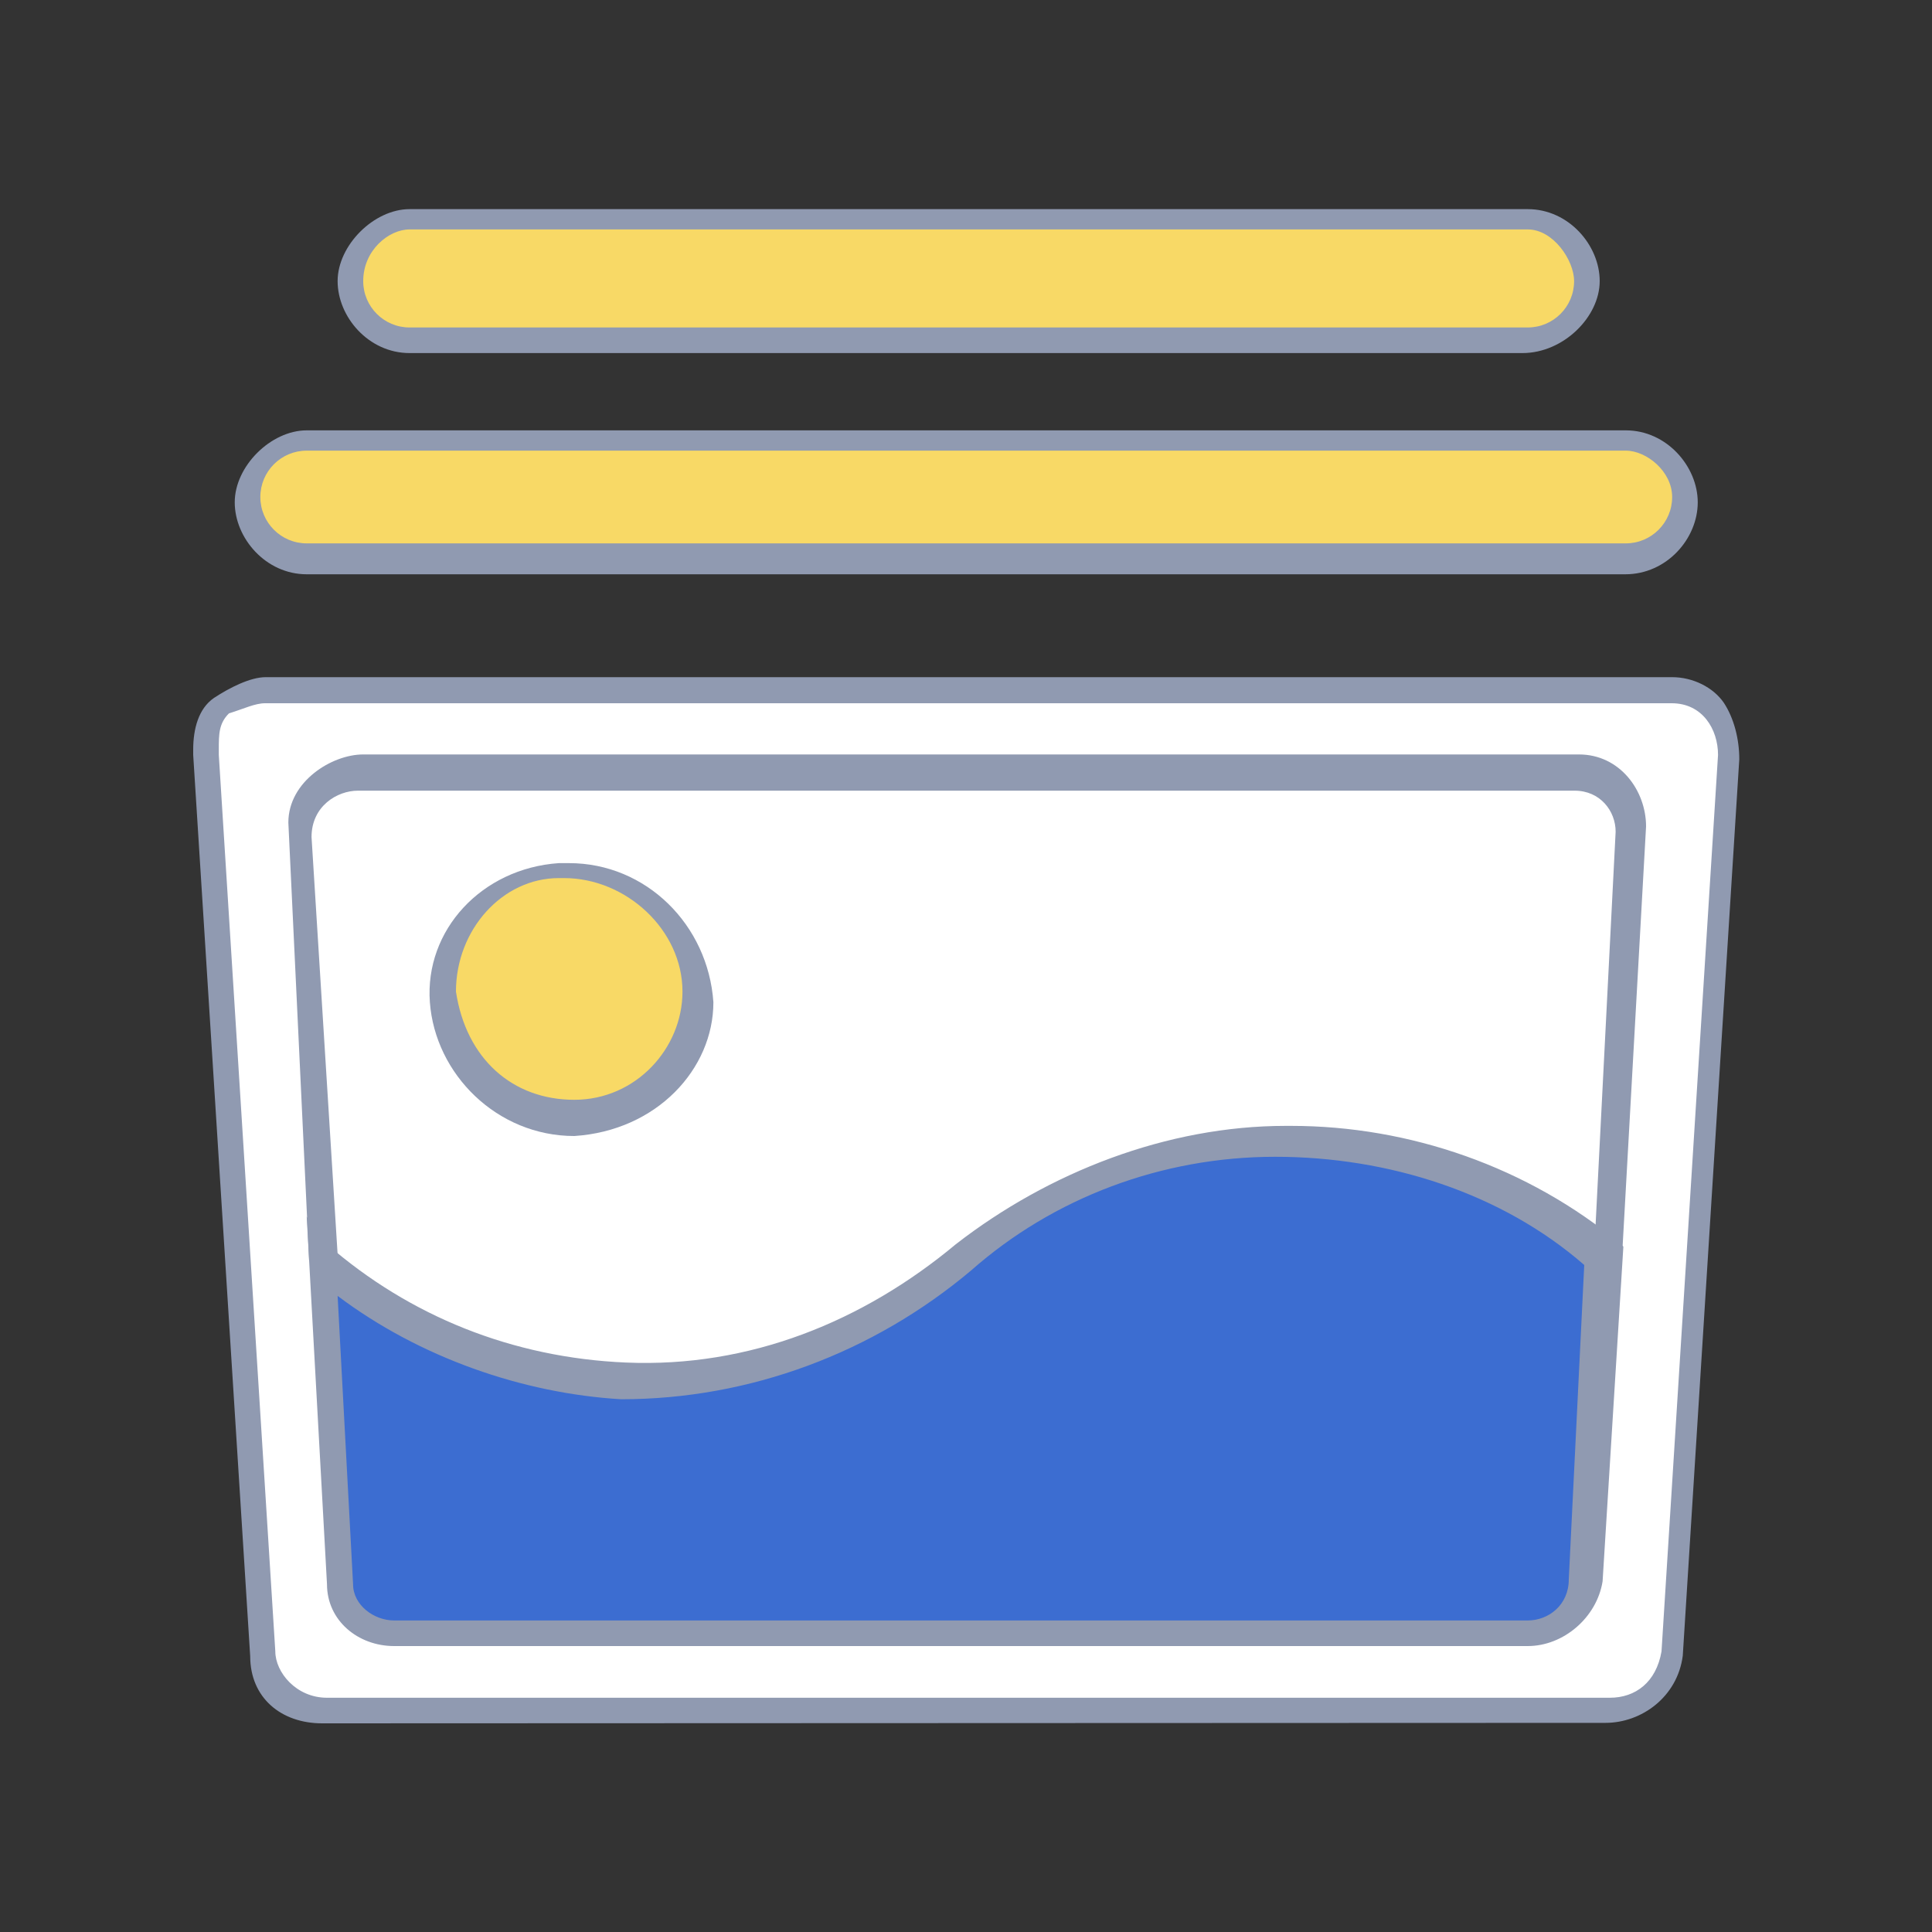 <?xml version="1.0" encoding="utf-8"?>
<!-- Generator: Adobe Illustrator 24.0.0, SVG Export Plug-In . SVG Version: 6.00 Build 0)  -->
<svg version="1.1" id="图层_1" xmlns="http://www.w3.org/2000/svg" xmlns:xlink="http://www.w3.org/1999/xlink" x="0px" y="0px"
	 viewBox="0 0 40 40" style="enable-background:new 0 0 40 40;" xml:space="preserve">
<rect x="0" y="0" width="40" height="40" fill="#333333" stroke="none"/>
<style type="text/css">
	.st0{fill:#FFFFFF;}
	.st1{fill:#909AB1;}
	.st2{fill:#3C6DD1;}
	.st3{fill:#F8D966;}
</style>
<title>扩展插件配图设计</title>
<g id="_19._图片分类">
	<g>
		<path class="st0" d="M34.51,14.13H5.49c-0.75,0-1.28,0.53-1.28,1.28v0.11l0.75,10.67l0.43,7.89c0.11,0.75,0.53,1.17,1.28,1.17
			h26.56c0.75,0,1.28-0.43,1.28-1.17l0.43-7.89l0.75-10.67C35.79,14.88,35.25,14.24,34.51,14.13
			C34.61,14.13,34.51,14.13,34.51,14.13z"/>
		<path class="st1" d="M6.67,35.68c-0.85,0-1.49-0.53-1.49-1.39L4,15.63v-0.11c0-0.43,0.11-0.85,0.43-1.07
			c0.32-0.21,0.75-0.43,1.07-0.43h29.01h0.11c0.43,0,0.85,0.21,1.07,0.53c0.21,0.32,0.32,0.75,0.32,1.17l-1.17,18.56
			c-0.11,0.85-0.85,1.39-1.6,1.39l0,0L6.67,35.68C6.77,35.68,6.67,35.68,6.67,35.68z M5.49,14.56c-0.21,0-0.43,0.11-0.75,0.21
			c-0.21,0.21-0.21,0.43-0.21,0.75c0,0,0,0,0,0.11l1.17,18.56c0,0.43,0.43,0.96,1.07,0.96l0,0h26.56c0.53,0,0.96-0.32,1.07-0.96
			l1.17-18.56c0-0.53-0.32-1.07-0.96-1.07c0,0,0,0-0.11,0H5.49L5.49,14.56z"/>
	</g>
	<g>
		<path class="st0" d="M32.59,15.95H7.41c-0.75,0-1.17,0.43-1.17,1.17l0.43,8.96c1.71,1.49,3.95,2.45,6.29,2.56
			c2.56,0.11,5.12-0.85,7.04-2.56c1.92-1.49,4.16-2.45,6.61-2.45s4.8,0.85,6.61,2.35l0.43-8.85C33.76,16.48,33.33,15.95,32.59,15.95
			L32.59,15.95z"/>
		<path class="st1" d="M13.39,28.96c-0.11,0-0.21,0-0.32,0c-2.35-0.11-4.85-1.15-6.56-2.75L6.4,26.1l-0.43-9.07
			c0-0.85,0.9-1.41,1.55-1.41h25.17c0.85,0,1.39,0.75,1.39,1.49l-0.53,9.49l-0.43-0.32c-1.71-1.49-4.05-2.35-6.4-2.35H26.4
			c-2.35,0-4.69,0.85-6.4,2.35C18.4,28.11,15.95,28.96,13.39,28.96z M6.99,25.97c1.6,1.39,3.73,2.35,5.97,2.45
			c2.56,0.11,4.91-0.85,6.83-2.45s4.37-2.45,6.83-2.45h0.11c2.35,0,4.59,0.75,6.29,2.13l0.43-8.43c0-0.43-0.32-0.85-0.85-0.85v-0.21
			v0.21H7.41c-0.43,0-0.96,0.32-0.96,0.96L6.99,25.97z"/>
	</g>
	<g>
		<path class="st2" d="M20,26.08c-1.92,1.71-4.48,2.67-7.04,2.56c-2.35-0.11-4.59-1.07-6.29-2.56l0.32,6.61
			c0.11,0.53,0.53,1.07,1.17,1.07h23.47c0.53,0,1.07-0.43,1.17-1.07l0.32-6.83c-1.92-1.49-4.16-2.45-6.61-2.35S21.92,24.59,20,26.08
			z"/>
		<path class="st1" d="M31.63,34.08L31.63,34.08H8.16l0,0c-0.75,0-1.39-0.53-1.39-1.28l-0.42-7.61l0.42,0.57
			c1.71,1.49,3.84,2.35,6.19,2.45c2.56,0.11,4.91-0.85,6.83-2.45l0,0c1.92-1.49,4.37-2.45,6.83-2.45h0.11
			c2.45,0,4.91,0.85,6.83,2.45l0.05,0.05l-0.43,6.93C33.06,33.49,32.37,34.08,31.63,34.08z M6.99,26.83l0.32,5.97
			c0,0.43,0.43,0.75,0.85,0.75l0,0h23.47l0,0c0.43,0,0.85-0.32,0.85-0.85l0.32-6.51c-1.71-1.49-4.05-2.24-6.4-2.24
			s-4.59,0.85-6.29,2.35c-2.03,1.71-4.59,2.67-7.25,2.67C10.83,28.85,8.69,28.11,6.99,26.83z"/>
	</g>
	<g>
		<path class="st3" d="M14.35,20.53c0,1.39-1.07,2.56-2.45,2.56h-0.11c-1.39,0-2.56-1.17-2.67-2.56c-0.11-1.39,0.96-2.56,2.35-2.56
			c0.11,0,0.11,0,0.21,0C13.17,17.97,14.35,19.15,14.35,20.53z"/>
		<path class="st1" d="M11.89,23.52C11.89,23.52,11.89,23.41,11.89,23.52c-1.6,0-2.88-1.28-2.99-2.77
			c-0.11-1.49,1.07-2.77,2.67-2.88c0.11,0,0.11,0,0.21,0l0,0c1.6,0,2.88,1.28,2.99,2.88l0,0C14.77,22.13,13.6,23.41,11.89,23.52
			C12.11,23.41,11.89,23.52,11.89,23.52z M11.89,22.77L11.89,22.77c1.28,0,2.24-1.07,2.24-2.24c0-1.28-1.17-2.35-2.45-2.35l0,0
			h-0.11c-1.17,0-2.13,1.07-2.13,2.35C9.65,21.92,10.61,22.77,11.89,22.77L11.89,22.77z"/>
	</g>
	<g>
		<path class="st3" d="M6.35,9.12h27.31c0.75,0,1.28,0.53,1.28,1.28l0,0c0,0.75-0.53,1.28-1.28,1.28H6.35
			c-0.75,0-1.28-0.53-1.28-1.28l0,0C5.07,9.76,5.6,9.12,6.35,9.12z"/>
		<path class="st1" d="M33.65,11.89H6.35c-0.85,0-1.49-0.75-1.49-1.49c0-0.75,0.75-1.49,1.49-1.49h27.31c0.85,0,1.49,0.75,1.49,1.49
			C35.15,11.15,34.51,11.89,33.65,11.89z M6.35,9.33c-0.53,0-0.96,0.43-0.96,0.96c0,0.53,0.43,0.96,0.96,0.96h27.31
			c0.53,0,0.96-0.43,0.96-0.96s-0.53-0.96-0.96-0.96H6.35z"/>
	</g>
	<g>
		<path class="st3" d="M8.48,4.43h23.15c0.64,0,1.17,0.64,1.17,1.28l0,0c0,0.75-0.53,1.28-1.28,1.28H8.48
			c-0.75,0-1.28-0.53-1.28-1.28l0,0C7.2,5.07,7.73,4.43,8.48,4.43z"/>
		<path class="st1" d="M31.52,7.31H8.48c-0.85,0-1.49-0.75-1.49-1.49s0.75-1.49,1.49-1.49h23.15c0.85,0,1.49,0.75,1.49,1.49
			C33.12,6.56,32.37,7.31,31.52,7.31z M8.48,4.75c-0.43,0-0.96,0.43-0.96,1.07c0,0.53,0.43,0.96,0.96,0.96h23.15
			c0.53,0,0.96-0.43,0.96-0.96c0-0.43-0.43-1.07-0.96-1.07C31.63,4.75,8.48,4.75,8.48,4.75z"/>
	</g>
</g>
</svg>
